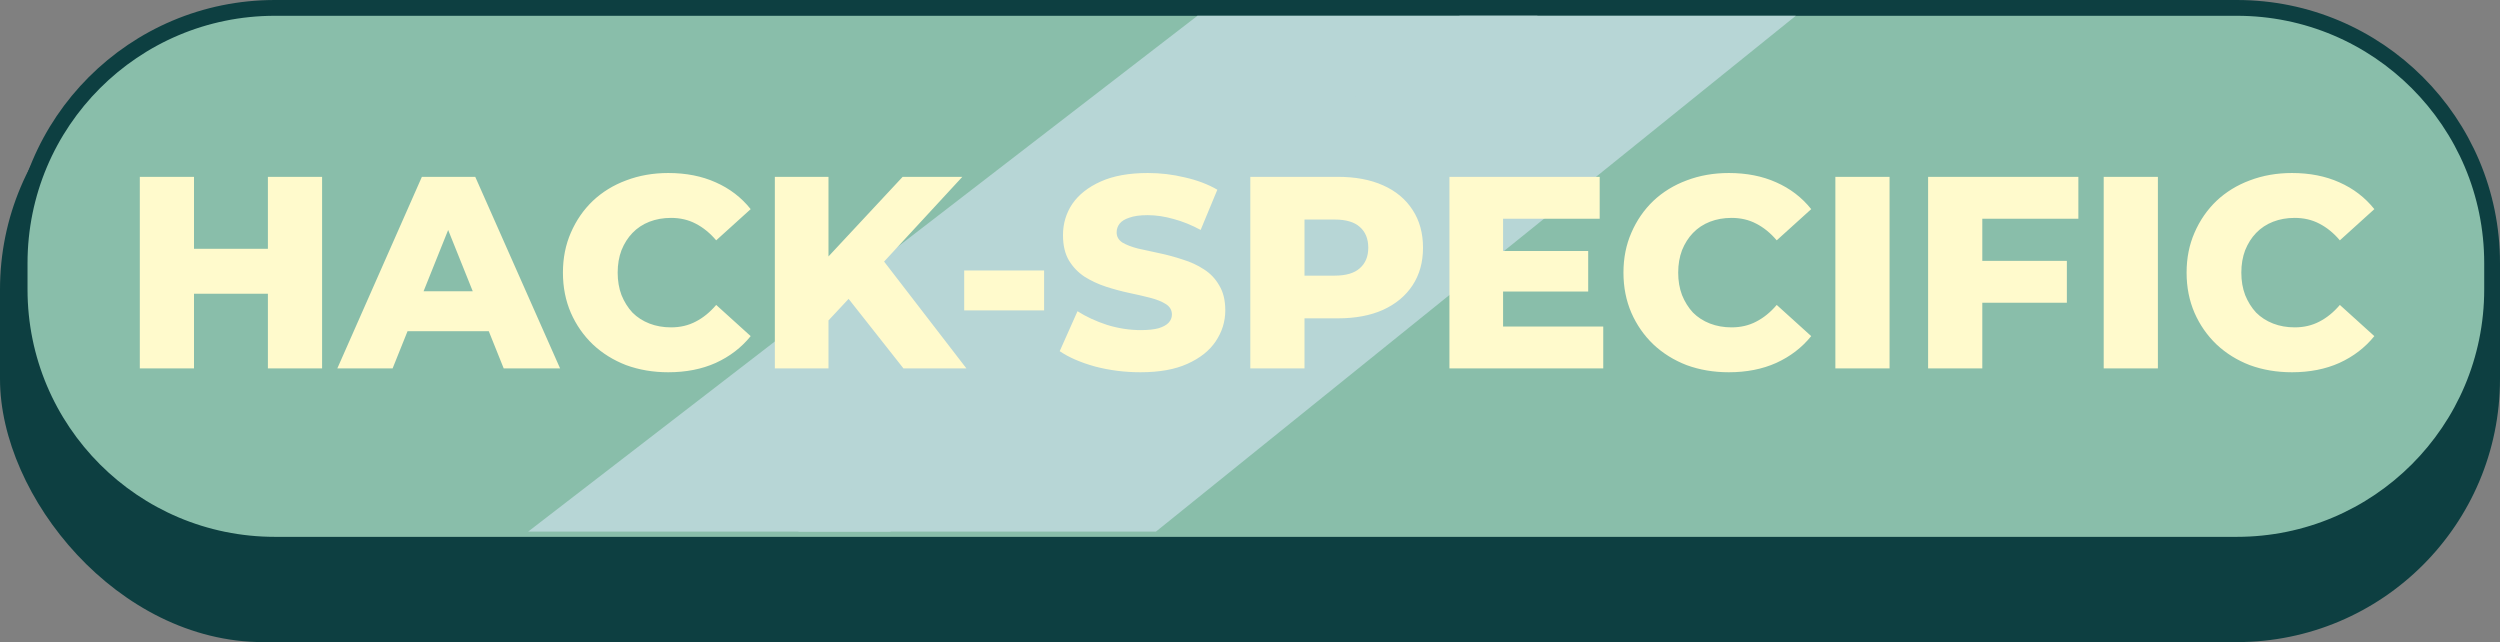 <svg width="475" height="122" viewBox="0 0 475 122" fill="none" xmlns="http://www.w3.org/2000/svg">
<rect x="0" y="0" width="475" height="122" fill="#808080" stroke="none"/>
<rect y="5" width="475" height="117" rx="50" fill="#0D3F41"/>
<path d="M52.23 1.5H425C451.786 1.5 473.5 23.214 473.5 50V55C473.5 81.786 451.786 103.5 425 103.5H52.23C25.444 103.5 3.73 81.786 3.73 55V50C3.73 23.214 25.444 1.5 52.23 1.5Z" fill="#89BEAA" stroke="#0D3F41" stroke-width="3"/>
<path d="M227.513 3L292.136 3L169.144 101H100.352L227.513 3Z" fill="#B7D6D6"/>
<path d="M277.326 3L341.197 3L219.635 101H151.643L277.326 3Z" fill="#B7D6D6"/>
<path d="M50.9 33.6H61.196V70H50.9V33.6ZM36.86 70H26.564V33.6H36.86V70ZM51.628 55.804H36.132V47.276H51.628V55.804ZM64.09 70L80.158 33.6H90.298L106.418 70H95.706L83.122 38.644H87.178L74.594 70H64.09ZM72.878 62.928L75.53 55.336H93.314L95.966 62.928H72.878ZM126.977 70.728C124.1 70.728 121.431 70.277 118.969 69.376C116.543 68.44 114.428 67.123 112.625 65.424C110.857 63.725 109.471 61.732 108.465 59.444C107.46 57.121 106.957 54.573 106.957 51.8C106.957 49.027 107.46 46.496 108.465 44.208C109.471 41.885 110.857 39.875 112.625 38.176C114.428 36.477 116.543 35.177 118.969 34.276C121.431 33.34 124.1 32.872 126.977 32.872C130.34 32.872 133.339 33.461 135.973 34.64C138.643 35.819 140.861 37.517 142.629 39.736L136.077 45.664C134.899 44.277 133.599 43.22 132.177 42.492C130.791 41.764 129.231 41.4 127.497 41.4C126.007 41.4 124.637 41.643 123.389 42.128C122.141 42.613 121.067 43.324 120.165 44.26C119.299 45.161 118.605 46.253 118.085 47.536C117.6 48.819 117.357 50.24 117.357 51.8C117.357 53.36 117.6 54.781 118.085 56.064C118.605 57.347 119.299 58.456 120.165 59.392C121.067 60.293 122.141 60.987 123.389 61.472C124.637 61.957 126.007 62.2 127.497 62.2C129.231 62.2 130.791 61.836 132.177 61.108C133.599 60.38 134.899 59.323 136.077 57.936L142.629 63.864C140.861 66.048 138.643 67.747 135.973 68.96C133.339 70.139 130.34 70.728 126.977 70.728ZM156.424 61.94L155.852 50.396L171.504 33.6H182.84L167.24 50.5L161.52 56.48L156.424 61.94ZM147.22 70V33.6H157.412V70H147.22ZM171.66 70L159.804 54.972L166.512 47.796L183.62 70H171.66ZM183.197 58.976V51.384H198.381V58.976H183.197ZM216.684 70.728C213.703 70.728 210.825 70.364 208.052 69.636C205.313 68.873 203.077 67.903 201.344 66.724L204.724 59.132C206.353 60.172 208.225 61.039 210.34 61.732C212.489 62.391 214.621 62.72 216.736 62.72C218.157 62.72 219.301 62.599 220.168 62.356C221.035 62.079 221.659 61.732 222.04 61.316C222.456 60.865 222.664 60.345 222.664 59.756C222.664 58.924 222.283 58.265 221.52 57.78C220.757 57.295 219.769 56.896 218.556 56.584C217.343 56.272 215.991 55.96 214.5 55.648C213.044 55.336 211.571 54.937 210.08 54.452C208.624 53.967 207.289 53.343 206.076 52.58C204.863 51.783 203.875 50.76 203.112 49.512C202.349 48.229 201.968 46.617 201.968 44.676C201.968 42.492 202.557 40.516 203.736 38.748C204.949 36.98 206.752 35.559 209.144 34.484C211.536 33.409 214.517 32.872 218.088 32.872C220.48 32.872 222.82 33.149 225.108 33.704C227.431 34.224 229.493 35.004 231.296 36.044L228.124 43.688C226.391 42.752 224.675 42.059 222.976 41.608C221.277 41.123 219.631 40.88 218.036 40.88C216.615 40.88 215.471 41.036 214.604 41.348C213.737 41.625 213.113 42.007 212.732 42.492C212.351 42.977 212.16 43.532 212.16 44.156C212.16 44.953 212.524 45.595 213.252 46.08C214.015 46.531 215.003 46.912 216.216 47.224C217.464 47.501 218.816 47.796 220.272 48.108C221.763 48.42 223.236 48.819 224.692 49.304C226.183 49.755 227.535 50.379 228.748 51.176C229.961 51.939 230.932 52.961 231.66 54.244C232.423 55.492 232.804 57.069 232.804 58.976C232.804 61.091 232.197 63.049 230.984 64.852C229.805 66.62 228.02 68.041 225.628 69.116C223.271 70.191 220.289 70.728 216.684 70.728ZM237.56 70V33.6H254.2C257.528 33.6 260.388 34.137 262.78 35.212C265.207 36.287 267.079 37.847 268.396 39.892C269.713 41.903 270.372 44.295 270.372 47.068C270.372 49.807 269.713 52.181 268.396 54.192C267.079 56.203 265.207 57.763 262.78 58.872C260.388 59.947 257.528 60.484 254.2 60.484H243.28L247.856 56.012V70H237.56ZM247.856 57.104L243.28 52.372H253.576C255.725 52.372 257.32 51.904 258.36 50.968C259.435 50.032 259.972 48.732 259.972 47.068C259.972 45.369 259.435 44.052 258.36 43.116C257.32 42.18 255.725 41.712 253.576 41.712H243.28L247.856 36.98V57.104ZM284.856 47.692H301.756V55.388H284.856V47.692ZM285.584 62.044H304.616V70H275.392V33.6H303.94V41.556H285.584V62.044ZM328.477 70.728C325.6 70.728 322.931 70.277 320.469 69.376C318.043 68.44 315.928 67.123 314.125 65.424C312.357 63.725 310.971 61.732 309.965 59.444C308.96 57.121 308.457 54.573 308.457 51.8C308.457 49.027 308.96 46.496 309.965 44.208C310.971 41.885 312.357 39.875 314.125 38.176C315.928 36.477 318.043 35.177 320.469 34.276C322.931 33.34 325.6 32.872 328.477 32.872C331.84 32.872 334.839 33.461 337.473 34.64C340.143 35.819 342.361 37.517 344.129 39.736L337.577 45.664C336.399 44.277 335.099 43.22 333.677 42.492C332.291 41.764 330.731 41.4 328.997 41.4C327.507 41.4 326.137 41.643 324.889 42.128C323.641 42.613 322.567 43.324 321.665 44.26C320.799 45.161 320.105 46.253 319.585 47.536C319.1 48.819 318.857 50.24 318.857 51.8C318.857 53.36 319.1 54.781 319.585 56.064C320.105 57.347 320.799 58.456 321.665 59.392C322.567 60.293 323.641 60.987 324.889 61.472C326.137 61.957 327.507 62.2 328.997 62.2C330.731 62.2 332.291 61.836 333.677 61.108C335.099 60.38 336.399 59.323 337.577 57.936L344.129 63.864C342.361 66.048 340.143 67.747 337.473 68.96C334.839 70.139 331.84 70.728 328.477 70.728ZM348.72 70V33.6H359.016V70H348.72ZM375.909 49.564H392.705V57.52H375.909V49.564ZM376.637 70H366.341V33.6H394.889V41.556H376.637V70ZM399.704 70V33.6H410V70H399.704ZM435.473 70.728C432.596 70.728 429.927 70.277 427.465 69.376C425.039 68.44 422.924 67.123 421.121 65.424C419.353 63.725 417.967 61.732 416.961 59.444C415.956 57.121 415.453 54.573 415.453 51.8C415.453 49.027 415.956 46.496 416.961 44.208C417.967 41.885 419.353 39.875 421.121 38.176C422.924 36.477 425.039 35.177 427.465 34.276C429.927 33.34 432.596 32.872 435.473 32.872C438.836 32.872 441.835 33.461 444.469 34.64C447.139 35.819 449.357 37.517 451.125 39.736L444.573 45.664C443.395 44.277 442.095 43.22 440.673 42.492C439.287 41.764 437.727 41.4 435.993 41.4C434.503 41.4 433.133 41.643 431.885 42.128C430.637 42.613 429.563 43.324 428.661 44.26C427.795 45.161 427.101 46.253 426.581 47.536C426.096 48.819 425.853 50.24 425.853 51.8C425.853 53.36 426.096 54.781 426.581 56.064C427.101 57.347 427.795 58.456 428.661 59.392C429.563 60.293 430.637 60.987 431.885 61.472C433.133 61.957 434.503 62.2 435.993 62.2C437.727 62.2 439.287 61.836 440.673 61.108C442.095 60.38 443.395 59.323 444.573 57.936L451.125 63.864C449.357 66.048 447.139 67.747 444.469 68.96C441.835 70.139 438.836 70.728 435.473 70.728Z" fill="#FFFACC"/>
</svg>
